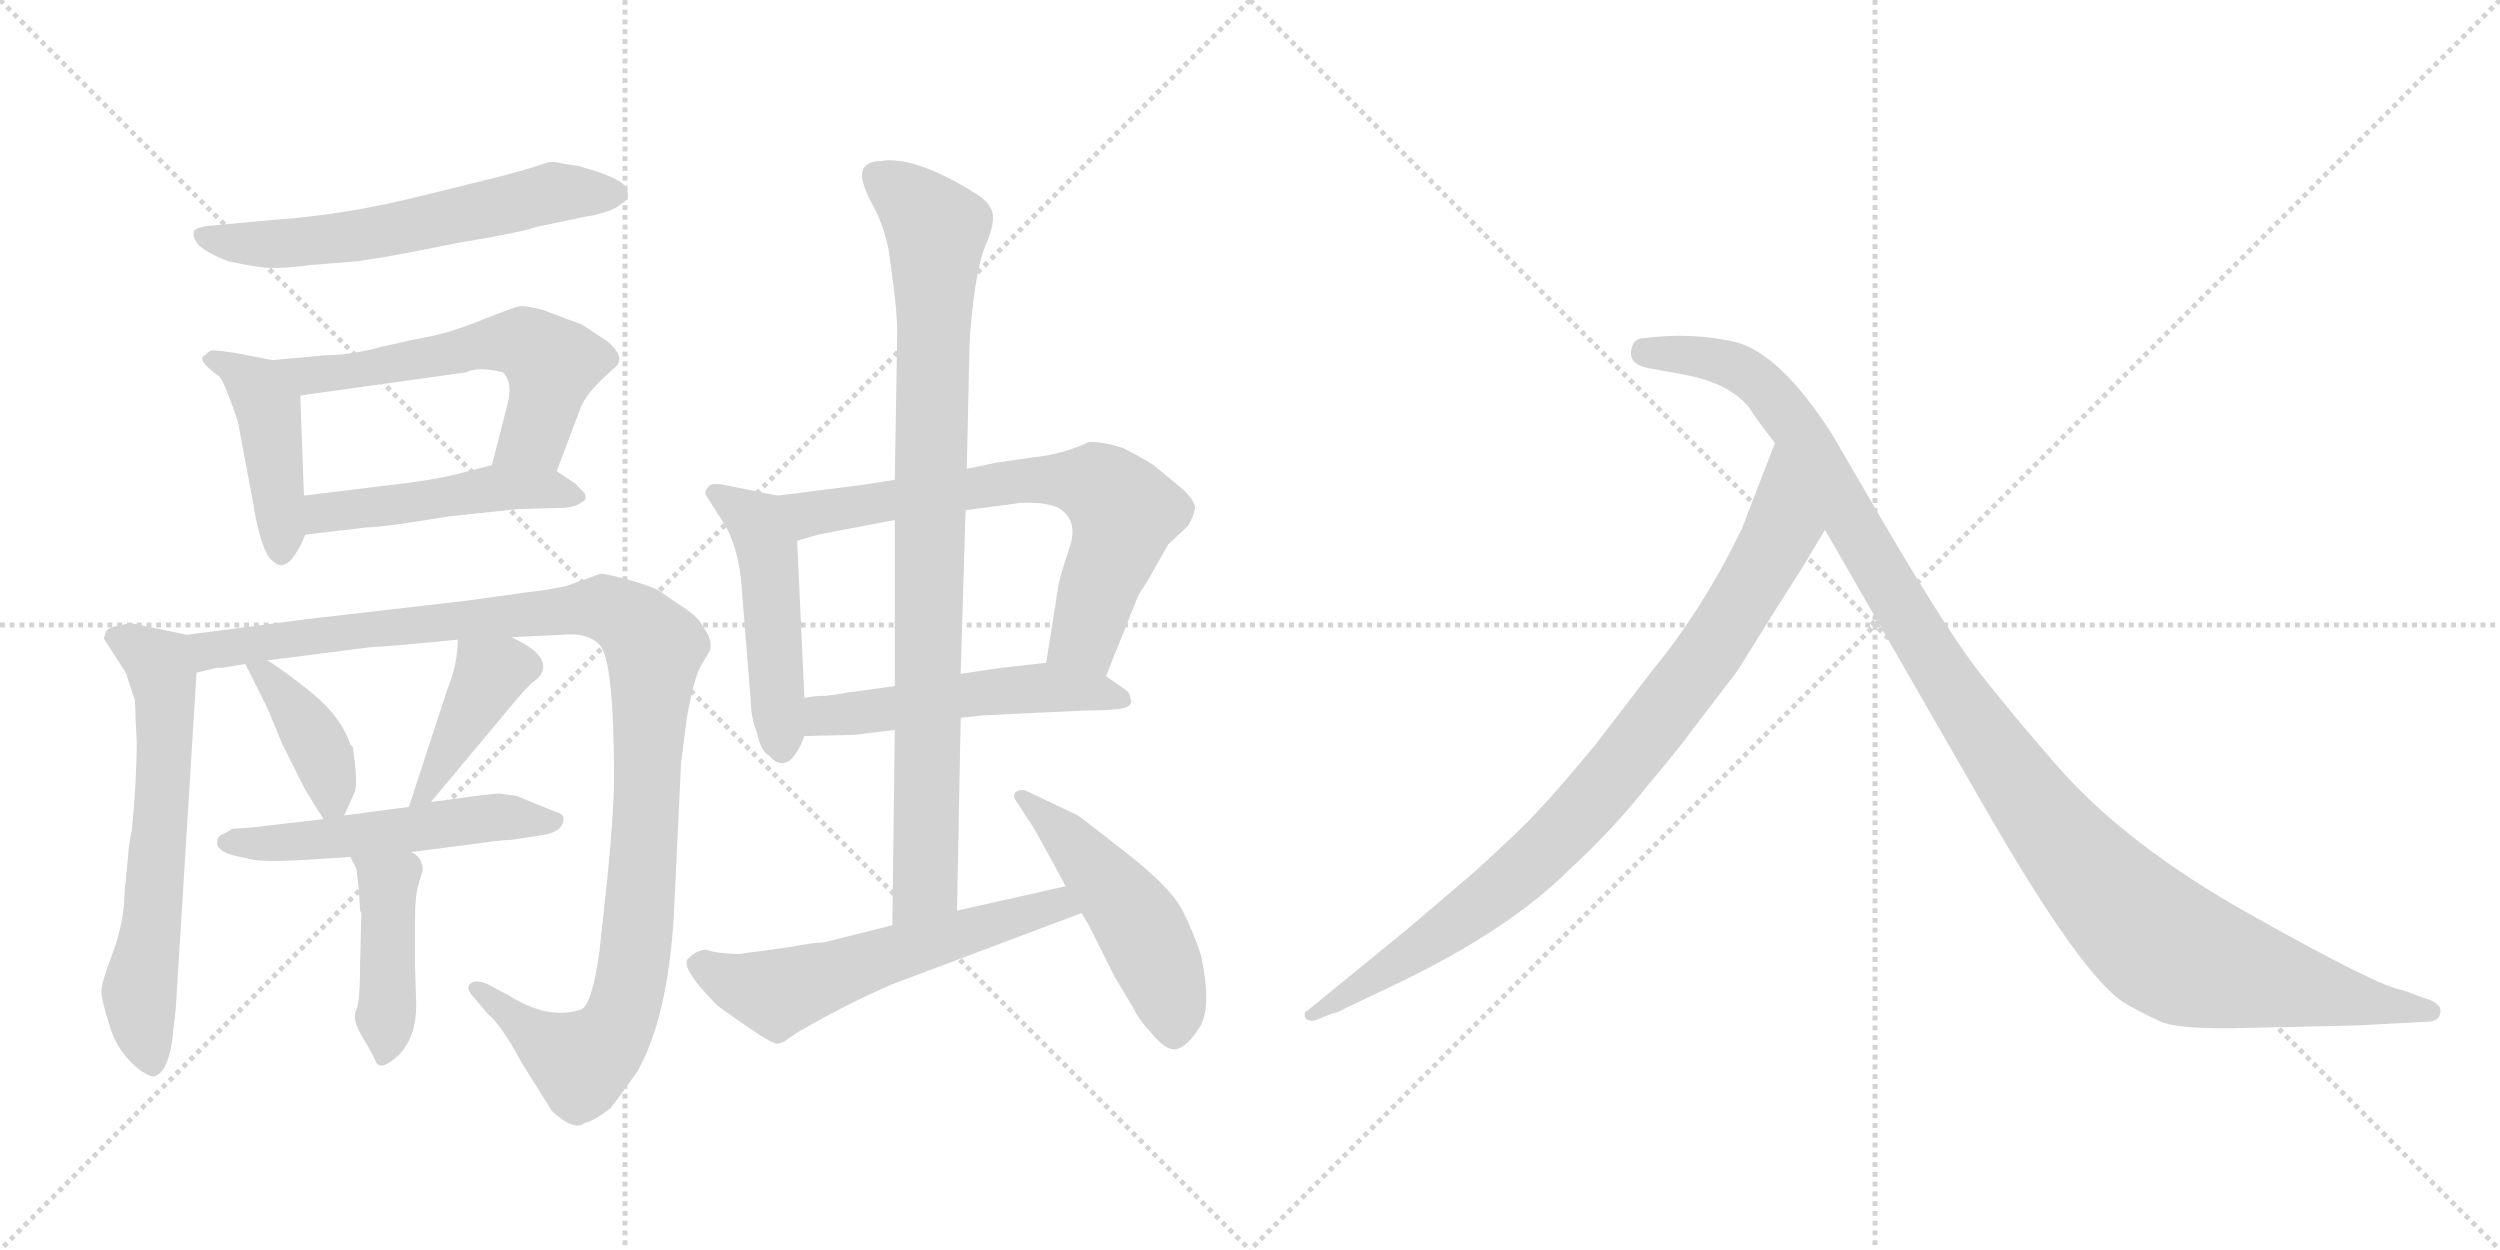 <svg version="1.1" viewBox="0 0 2048 1024" xmlns="http://www.w3.org/2000/svg">
  <g stroke="lightgray" stroke-dasharray="1,1" stroke-width="1" transform="scale(4, 4)">
    <line x1="0" y1="0" x2="256" y2="256"></line>
    <line x1="256" y1="0" x2="0" y2="256"></line>
    <line x1="128" y1="0" x2="128" y2="256"></line>
    <line x1="0" y1="128" x2="256" y2="128"></line>
    <line x1="256" y1="0" x2="512" y2="256"></line>
    <line x1="512" y1="0" x2="256" y2="256"></line>
    <line x1="384" y1="0" x2="384" y2="256"></line>
    <line x1="256" y1="128" x2="512" y2="128"></line>
  </g>
<g transform="scale(1, -1) translate(0, -850)">
   <style type="text/css">
    @keyframes keyframes0 {
      from {
       stroke: black;
       stroke-dashoffset: 598;
       stroke-width: 128;
       }
       66% {
       animation-timing-function: step-end;
       stroke: black;
       stroke-dashoffset: 0;
       stroke-width: 128;
       }
       to {
       stroke: black;
       stroke-width: 1024;
       }
       }
       #make-me-a-hanzi-animation-0 {
         animation: keyframes0 0.737s both;
         animation-delay: 0s;
         animation-timing-function: linear;
       }
    @keyframes keyframes1 {
      from {
       stroke: black;
       stroke-dashoffset: 433;
       stroke-width: 128;
       }
       58% {
       animation-timing-function: step-end;
       stroke: black;
       stroke-dashoffset: 0;
       stroke-width: 128;
       }
       to {
       stroke: black;
       stroke-width: 1024;
       }
       }
       #make-me-a-hanzi-animation-1 {
         animation: keyframes1 0.602s both;
         animation-delay: 0.737s;
         animation-timing-function: linear;
       }
    @keyframes keyframes2 {
      from {
       stroke: black;
       stroke-dashoffset: 582;
       stroke-width: 128;
       }
       65% {
       animation-timing-function: step-end;
       stroke: black;
       stroke-dashoffset: 0;
       stroke-width: 128;
       }
       to {
       stroke: black;
       stroke-width: 1024;
       }
       }
       #make-me-a-hanzi-animation-2 {
         animation: keyframes2 0.724s both;
         animation-delay: 1.339s;
         animation-timing-function: linear;
       }
    @keyframes keyframes3 {
      from {
       stroke: black;
       stroke-dashoffset: 477;
       stroke-width: 128;
       }
       61% {
       animation-timing-function: step-end;
       stroke: black;
       stroke-dashoffset: 0;
       stroke-width: 128;
       }
       to {
       stroke: black;
       stroke-width: 1024;
       }
       }
       #make-me-a-hanzi-animation-3 {
         animation: keyframes3 0.638s both;
         animation-delay: 2.063s;
         animation-timing-function: linear;
       }
    @keyframes keyframes4 {
      from {
       stroke: black;
       stroke-dashoffset: 628;
       stroke-width: 128;
       }
       67% {
       animation-timing-function: step-end;
       stroke: black;
       stroke-dashoffset: 0;
       stroke-width: 128;
       }
       to {
       stroke: black;
       stroke-width: 1024;
       }
       }
       #make-me-a-hanzi-animation-4 {
         animation: keyframes4 0.761s both;
         animation-delay: 2.701s;
         animation-timing-function: linear;
       }
    @keyframes keyframes5 {
      from {
       stroke: black;
       stroke-dashoffset: 1105;
       stroke-width: 128;
       }
       78% {
       animation-timing-function: step-end;
       stroke: black;
       stroke-dashoffset: 0;
       stroke-width: 128;
       }
       to {
       stroke: black;
       stroke-width: 1024;
       }
       }
       #make-me-a-hanzi-animation-5 {
         animation: keyframes5 1.149s both;
         animation-delay: 3.462s;
         animation-timing-function: linear;
       }
    @keyframes keyframes6 {
      from {
       stroke: black;
       stroke-dashoffset: 395;
       stroke-width: 128;
       }
       56% {
       animation-timing-function: step-end;
       stroke: black;
       stroke-dashoffset: 0;
       stroke-width: 128;
       }
       to {
       stroke: black;
       stroke-width: 1024;
       }
       }
       #make-me-a-hanzi-animation-6 {
         animation: keyframes6 0.571s both;
         animation-delay: 4.611s;
         animation-timing-function: linear;
       }
    @keyframes keyframes7 {
      from {
       stroke: black;
       stroke-dashoffset: 409;
       stroke-width: 128;
       }
       57% {
       animation-timing-function: step-end;
       stroke: black;
       stroke-dashoffset: 0;
       stroke-width: 128;
       }
       to {
       stroke: black;
       stroke-width: 1024;
       }
       }
       #make-me-a-hanzi-animation-7 {
         animation: keyframes7 0.583s both;
         animation-delay: 5.183s;
         animation-timing-function: linear;
       }
    @keyframes keyframes8 {
      from {
       stroke: black;
       stroke-dashoffset: 524;
       stroke-width: 128;
       }
       63% {
       animation-timing-function: step-end;
       stroke: black;
       stroke-dashoffset: 0;
       stroke-width: 128;
       }
       to {
       stroke: black;
       stroke-width: 1024;
       }
       }
       #make-me-a-hanzi-animation-8 {
         animation: keyframes8 0.676s both;
         animation-delay: 5.765s;
         animation-timing-function: linear;
       }
    @keyframes keyframes9 {
      from {
       stroke: black;
       stroke-dashoffset: 423;
       stroke-width: 128;
       }
       58% {
       animation-timing-function: step-end;
       stroke: black;
       stroke-dashoffset: 0;
       stroke-width: 128;
       }
       to {
       stroke: black;
       stroke-width: 1024;
       }
       }
       #make-me-a-hanzi-animation-9 {
         animation: keyframes9 0.594s both;
         animation-delay: 6.442s;
         animation-timing-function: linear;
       }
    @keyframes keyframes10 {
      from {
       stroke: black;
       stroke-dashoffset: 485;
       stroke-width: 128;
       }
       61% {
       animation-timing-function: step-end;
       stroke: black;
       stroke-dashoffset: 0;
       stroke-width: 128;
       }
       to {
       stroke: black;
       stroke-width: 1024;
       }
       }
       #make-me-a-hanzi-animation-10 {
         animation: keyframes10 0.645s both;
         animation-delay: 7.036s;
         animation-timing-function: linear;
       }
    @keyframes keyframes11 {
      from {
       stroke: black;
       stroke-dashoffset: 682;
       stroke-width: 128;
       }
       69% {
       animation-timing-function: step-end;
       stroke: black;
       stroke-dashoffset: 0;
       stroke-width: 128;
       }
       to {
       stroke: black;
       stroke-width: 1024;
       }
       }
       #make-me-a-hanzi-animation-11 {
         animation: keyframes11 0.805s both;
         animation-delay: 7.681s;
         animation-timing-function: linear;
       }
    @keyframes keyframes12 {
      from {
       stroke: black;
       stroke-dashoffset: 516;
       stroke-width: 128;
       }
       63% {
       animation-timing-function: step-end;
       stroke: black;
       stroke-dashoffset: 0;
       stroke-width: 128;
       }
       to {
       stroke: black;
       stroke-width: 1024;
       }
       }
       #make-me-a-hanzi-animation-12 {
         animation: keyframes12 0.67s both;
         animation-delay: 8.486s;
         animation-timing-function: linear;
       }
    @keyframes keyframes13 {
      from {
       stroke: black;
       stroke-dashoffset: 893;
       stroke-width: 128;
       }
       74% {
       animation-timing-function: step-end;
       stroke: black;
       stroke-dashoffset: 0;
       stroke-width: 128;
       }
       to {
       stroke: black;
       stroke-width: 1024;
       }
       }
       #make-me-a-hanzi-animation-13 {
         animation: keyframes13 0.977s both;
         animation-delay: 9.156s;
         animation-timing-function: linear;
       }
    @keyframes keyframes14 {
      from {
       stroke: black;
       stroke-dashoffset: 579;
       stroke-width: 128;
       }
       65% {
       animation-timing-function: step-end;
       stroke: black;
       stroke-dashoffset: 0;
       stroke-width: 128;
       }
       to {
       stroke: black;
       stroke-width: 1024;
       }
       }
       #make-me-a-hanzi-animation-14 {
         animation: keyframes14 0.721s both;
         animation-delay: 10.132s;
         animation-timing-function: linear;
       }
    @keyframes keyframes15 {
      from {
       stroke: black;
       stroke-dashoffset: 494;
       stroke-width: 128;
       }
       62% {
       animation-timing-function: step-end;
       stroke: black;
       stroke-dashoffset: 0;
       stroke-width: 128;
       }
       to {
       stroke: black;
       stroke-width: 1024;
       }
       }
       #make-me-a-hanzi-animation-15 {
         animation: keyframes15 0.652s both;
         animation-delay: 10.854s;
         animation-timing-function: linear;
       }
    @keyframes keyframes16 {
      from {
       stroke: black;
       stroke-dashoffset: 882;
       stroke-width: 128;
       }
       74% {
       animation-timing-function: step-end;
       stroke: black;
       stroke-dashoffset: 0;
       stroke-width: 128;
       }
       to {
       stroke: black;
       stroke-width: 1024;
       }
       }
       #make-me-a-hanzi-animation-16 {
         animation: keyframes16 0.968s both;
         animation-delay: 11.506s;
         animation-timing-function: linear;
       }
    @keyframes keyframes17 {
      from {
       stroke: black;
       stroke-dashoffset: 1149;
       stroke-width: 128;
       }
       79% {
       animation-timing-function: step-end;
       stroke: black;
       stroke-dashoffset: 0;
       stroke-width: 128;
       }
       to {
       stroke: black;
       stroke-width: 1024;
       }
       }
       #make-me-a-hanzi-animation-17 {
         animation: keyframes17 1.185s both;
         animation-delay: 12.473s;
         animation-timing-function: linear;
       }
</style>
<path d="M 484 711 L 474 714 L 461 716 Q 454 718 449 717 L 430 711 Q 405 704 400 703 L 347 690 Q 284 674 225 670 L 171 665 Q 162 664 159 661 Q 157 656 163 649 Q 171 642 187 636 Q 210 631 221 630.5 Q 232 630 256 633 L 293 636 Q 316 639 375 651 Q 429 660 439 664 L 477 672 Q 502 676 509 683 Q 516 687 514 693 Q 514 702 484 711 Z" fill="lightgray"></path> 
<path d="M 223 555 L 192 561 Q 178 563 175 563 Q 171 563 168 559 Q 160 556 179 542 Q 182 540 188 524 Q 194 508 195 504 L 207 440 Q 214 396 224 390 Q 231 383 239 392 Q 246 401 250 412 L 249 444 L 246 526 C 245 551 245 551 223 555 Z" fill="lightgray"></path> 
<path d="M 456 464 L 475 514 Q 479 528 505 550 Q 512 558 498 570 L 477 584 L 445 596 Q 430 600 425 599 Q 420 598 395 588 Q 370 578 355 575 Q 339 572 313 566 Q 287 559 267 559 L 223 555 C 193 552 216 522 246 526 L 382 545 Q 391 550 412 545 Q 421 536 415 516 L 403 469 C 396 440 445 436 456 464 Z" fill="lightgray"></path> 
<path d="M 250 412 L 301 418 Q 314 418 368 427 L 425 433 L 462 434 Q 473 435 477 439 Q 481 440 479 446 L 471 454 L 456 464 C 436 477 432 477 403 469 L 376 462 Q 352 456 314 452 L 249 444 C 219 440 220 408 250 412 Z" fill="lightgray"></path> 
<path d="M 153 330 L 110 339 Q 108 340 99 338 Q 89 336 87 333 L 85 327 L 103 299 L 110 278 Q 111 275 111 262 L 112 243 Q 112 210 108 170 Q 105 155 105 149 L 102 119 Q 102 97 93 71 Q 83 45 83 38 Q 83 31 90 9 Q 96 -12 115 -27 Q 123 -32 126 -32 Q 137 -29 141 -3 L 144 24 L 161 299 C 163 328 163 328 153 330 Z" fill="lightgray"></path> 
<path d="M 419 328 L 461 330 Q 481 332 491 322 Q 503 310 503 212 Q 503 187 498 135 L 491 70 Q 485 27 476 23 Q 449 14 416 35 L 399 44 Q 389 48 385 44 Q 381 40 389 32 L 399 20 Q 411 10 427 -20 L 452 -60 Q 470 -77 479 -70 Q 487 -68 500 -58 Q 502 -56 522 -28 Q 547 16 552 100 L 558 226 L 563 264 Q 569 297 575 306 Q 580 314 582 318 Q 583 327 577 335 Q 572 345 559 353 L 540 366 Q 533 370 515 375 Q 497 380 492 380 L 464 370 Q 445 366 433 365 L 383 358 L 253 343 L 153 330 C 123 326 131 294 161 299 L 178 303 L 182 303 L 201 306 L 219 309 L 305 320 Q 315 320 375 326 L 419 328 Z" fill="lightgray"></path> 
<path d="M 201 306 L 217 274 Q 218 273 231 241 L 249 205 Q 261 185 265 179 C 274 165 274 165 282 182 L 291 202 Q 293 212 289 238 L 287 240 Q 280 262 256 282 Q 231 302 219 309 C 193 325 191 326 201 306 Z" fill="lightgray"></path> 
<path d="M 353 193 L 419 272 Q 432 288 439 293 Q 445 298 445 304 Q 445 316 419 328 C 392 341 376 349 375 326 Q 375 306 366 284 L 335 189 C 326 160 334 170 353 193 Z" fill="lightgray"></path> 
<path d="M 265 179 L 205 172 L 190 171 Q 188 169 181 166 Q 178 164 178 161 Q 176 151 202 147 Q 211 143 257 146 L 287 148 L 337 152 L 391 159 Q 412 162 419 162 L 445 166 Q 458 168 461 175.5 Q 464 183 455 185 L 423 198 Q 409 200 408 200 L 390 198 L 353 193 L 335 189 L 282 182 L 265 179 Z" fill="lightgray"></path> 
<path d="M 287 148 L 292 138 L 294 121 L 295 104 L 296 102 L 295 62 Q 295 30 292 23 Q 288 16 296 2 Q 304 -11 308 -20 Q 312 -28 327 -14 Q 341 1 341 27 L 340 58 L 340 98 Q 340 117 343 126 L 346 136 Q 347 138 345 144 Q 343 149 337 152 C 313 170 274 175 287 148 Z" fill="lightgray"></path> 
<path d="M 637 444 L 597 452 Q 584 455 581 452 Q 577 448 578 445 L 595 418 Q 604 401 607 376 L 615 276 Q 615 263 620 250 Q 623 235 630 231 Q 646 213 659 247 L 659 278 L 653 407 C 652 437 651 441 637 444 Z" fill="lightgray"></path> 
<path d="M 906 296 L 932 361 Q 932 362 940 374 L 957 404 L 973 419 Q 978 427 979 434 Q 979 440 968 450 L 945 469 Q 934 476 920 483 Q 905 488 892 488 Q 872 478 844 475 L 816 471 Q 812 470 792 466 L 733 457 L 708 453 L 637 444 C 607 440 624 399 653 407 L 670 412 L 733 424 L 791 432 L 836 438 Q 856 439 867 434 Q 884 424 876 401 Q 868 377 867 370 L 857 307 C 852 277 895 268 906 296 Z" fill="lightgray"></path> 
<path d="M 787 262 L 806 264 L 890 268 Q 922 268 925 272 Q 928 275 926 278 Q 926 282 922 285 L 906 296 C 885 310 885 310 857 307 L 821 303 Q 820 303 787 298 L 733 288 L 697 283 Q 694 283 691 282 L 677 280 Q 665 280 659 278 C 630 272 629 246 659 247 L 700 248 L 733 252 L 787 262 Z" fill="lightgray"></path> 
<path d="M 733 252 L 731 92 C 731 62 783 74 784 104 L 787 262 L 787 298 L 791 432 L 792 466 L 794 557 Q 794 577 798 608 Q 802 638 809 653 Q 815 668 813 676 Q 811 684 800 691 Q 749 723 721 718 Q 706 718 706 705 Q 708 694 716 680 Q 724 665 728 645 L 731 623 Q 735 594 735 578 L 733 457 L 733 424 L 733 288 L 733 252 Z" fill="lightgray"></path> 
<path d="M 731 92 L 675 78 Q 667 78 646 74 L 609 69 Q 607 68 595 69 Q 583 70 579 72 Q 571 72 564 65 Q 556 58 588 26 Q 632 -6 637 -5 Q 641 -4 643 -3 Q 645 -1 650 2 Q 654 5 660 8 Q 666 12 697 28 Q 728 43 737 46 L 886 102 C 914 113 902 131 873 124 L 784 104 L 731 92 Z" fill="lightgray"></path> 
<path d="M 886 102 L 892 92 L 913 50 L 928 25 Q 934 13 943 4 Q 955 -11 963.5 -9.5 Q 972 -8 982.5 8 Q 993 24 984 67 Q 978 86 968.5 104.5 Q 959 123 922.5 151.5 Q 886 180 883 182 L 841 202 Q 836 204 832 201 Q 829 198 833 193 L 842 179 Q 844 177 854 159 L 873 124 L 886 102 Z" fill="lightgray"></path> 
<path d="M 1483 396 L 1495 416 C 1510 442 1465 515 1454 487 L 1427 417 Q 1395 351 1353 300 L 1307 240 Q 1273 199 1261 187 Q 1250 174 1207 135 L 1153 89 L 1071 22 Q 1068 21 1069 17 Q 1071 13 1077 14 L 1092 20 Q 1095 20 1102 24 L 1144 44 Q 1236 88 1286 138 Q 1322 171 1351 208 Q 1381 244 1384 249 L 1423 300 L 1458 356 Q 1483 395 1483 396 Z" fill="lightgray"></path> 
<path d="M 1495 416 L 1625 190 Q 1706 49 1741 28 Q 1753 21 1768 14 Q 1783 6 1844 8 L 1932 10 L 1988 13 Q 1998 13 1999 20 Q 2001 28 1987 32 L 1968 39 Q 1950 41 1845 100 Q 1741 158 1684 224 Q 1649 264 1620 301 Q 1592 338 1540 427 L 1501 494 Q 1458 561 1421 570 Q 1385 578 1347 573 Q 1339 573 1337 566 Q 1332 551 1353 548 L 1380 543 Q 1417 536 1433 516 Q 1437 509 1454 487 L 1495 416 Z" fill="lightgray"></path> 
      <clipPath id="make-me-a-hanzi-clip-0">
      <path d="M 484 711 L 474 714 L 461 716 Q 454 718 449 717 L 430 711 Q 405 704 400 703 L 347 690 Q 284 674 225 670 L 171 665 Q 162 664 159 661 Q 157 656 163 649 Q 171 642 187 636 Q 210 631 221 630.5 Q 232 630 256 633 L 293 636 Q 316 639 375 651 Q 429 660 439 664 L 477 672 Q 502 676 509 683 Q 516 687 514 693 Q 514 702 484 711 Z" fill="lightgray"></path>
      </clipPath>
      <path clip-path="url(#make-me-a-hanzi-clip-0)" d="M 167 657 L 197 650 L 273 654 L 452 692 L 504 692 " fill="none" id="make-me-a-hanzi-animation-0" stroke-dasharray="470 940" stroke-linecap="round"></path>

      <clipPath id="make-me-a-hanzi-clip-1">
      <path d="M 223 555 L 192 561 Q 178 563 175 563 Q 171 563 168 559 Q 160 556 179 542 Q 182 540 188 524 Q 194 508 195 504 L 207 440 Q 214 396 224 390 Q 231 383 239 392 Q 246 401 250 412 L 249 444 L 246 526 C 245 551 245 551 223 555 Z" fill="lightgray"></path>
      </clipPath>
      <path clip-path="url(#make-me-a-hanzi-clip-1)" d="M 175 554 L 197 545 L 220 516 L 230 400 " fill="none" id="make-me-a-hanzi-animation-1" stroke-dasharray="305 610" stroke-linecap="round"></path>

      <clipPath id="make-me-a-hanzi-clip-2">
      <path d="M 456 464 L 475 514 Q 479 528 505 550 Q 512 558 498 570 L 477 584 L 445 596 Q 430 600 425 599 Q 420 598 395 588 Q 370 578 355 575 Q 339 572 313 566 Q 287 559 267 559 L 223 555 C 193 552 216 522 246 526 L 382 545 Q 391 550 412 545 Q 421 536 415 516 L 403 469 C 396 440 445 436 456 464 Z" fill="lightgray"></path>
      </clipPath>
      <path clip-path="url(#make-me-a-hanzi-clip-2)" d="M 231 553 L 253 542 L 282 544 L 394 568 L 432 568 L 452 552 L 449 533 L 435 492 L 410 473 " fill="none" id="make-me-a-hanzi-animation-2" stroke-dasharray="454 908" stroke-linecap="round"></path>

      <clipPath id="make-me-a-hanzi-clip-3">
      <path d="M 250 412 L 301 418 Q 314 418 368 427 L 425 433 L 462 434 Q 473 435 477 439 Q 481 440 479 446 L 471 454 L 456 464 C 436 477 432 477 403 469 L 376 462 Q 352 456 314 452 L 249 444 C 219 440 220 408 250 412 Z" fill="lightgray"></path>
      </clipPath>
      <path clip-path="url(#make-me-a-hanzi-clip-3)" d="M 256 418 L 267 430 L 408 450 L 470 445 " fill="none" id="make-me-a-hanzi-animation-3" stroke-dasharray="349 698" stroke-linecap="round"></path>

      <clipPath id="make-me-a-hanzi-clip-4">
      <path d="M 153 330 L 110 339 Q 108 340 99 338 Q 89 336 87 333 L 85 327 L 103 299 L 110 278 Q 111 275 111 262 L 112 243 Q 112 210 108 170 Q 105 155 105 149 L 102 119 Q 102 97 93 71 Q 83 45 83 38 Q 83 31 90 9 Q 96 -12 115 -27 Q 123 -32 126 -32 Q 137 -29 141 -3 L 144 24 L 161 299 C 163 328 163 328 153 330 Z" fill="lightgray"></path>
      </clipPath>
      <path clip-path="url(#make-me-a-hanzi-clip-4)" d="M 95 327 L 130 306 L 136 278 L 125 94 L 114 42 L 124 -22 " fill="none" id="make-me-a-hanzi-animation-4" stroke-dasharray="500 1000" stroke-linecap="round"></path>

      <clipPath id="make-me-a-hanzi-clip-5">
      <path d="M 419 328 L 461 330 Q 481 332 491 322 Q 503 310 503 212 Q 503 187 498 135 L 491 70 Q 485 27 476 23 Q 449 14 416 35 L 399 44 Q 389 48 385 44 Q 381 40 389 32 L 399 20 Q 411 10 427 -20 L 452 -60 Q 470 -77 479 -70 Q 487 -68 500 -58 Q 502 -56 522 -28 Q 547 16 552 100 L 558 226 L 563 264 Q 569 297 575 306 Q 580 314 582 318 Q 583 327 577 335 Q 572 345 559 353 L 540 366 Q 533 370 515 375 Q 497 380 492 380 L 464 370 Q 445 366 433 365 L 383 358 L 253 343 L 153 330 C 123 326 131 294 161 299 L 178 303 L 182 303 L 201 306 L 219 309 L 305 320 Q 315 320 375 326 L 419 328 Z" fill="lightgray"></path>
      </clipPath>
      <path clip-path="url(#make-me-a-hanzi-clip-5)" d="M 164 305 L 176 319 L 478 352 L 501 350 L 525 334 L 536 318 L 530 188 L 517 46 L 506 10 L 494 -7 L 473 -19 L 392 40 " fill="none" id="make-me-a-hanzi-animation-5" stroke-dasharray="977 1954" stroke-linecap="round"></path>

      <clipPath id="make-me-a-hanzi-clip-6">
      <path d="M 201 306 L 217 274 Q 218 273 231 241 L 249 205 Q 261 185 265 179 C 274 165 274 165 282 182 L 291 202 Q 293 212 289 238 L 287 240 Q 280 262 256 282 Q 231 302 219 309 C 193 325 191 326 201 306 Z" fill="lightgray"></path>
      </clipPath>
      <path clip-path="url(#make-me-a-hanzi-clip-6)" d="M 206 302 L 216 299 L 258 243 L 271 205 L 268 187 " fill="none" id="make-me-a-hanzi-animation-6" stroke-dasharray="267 534" stroke-linecap="round"></path>

      <clipPath id="make-me-a-hanzi-clip-7">
      <path d="M 353 193 L 419 272 Q 432 288 439 293 Q 445 298 445 304 Q 445 316 419 328 C 392 341 376 349 375 326 Q 375 306 366 284 L 335 189 C 326 160 334 170 353 193 Z" fill="lightgray"></path>
      </clipPath>
      <path clip-path="url(#make-me-a-hanzi-clip-7)" d="M 432 304 L 401 297 L 351 204 L 338 195 " fill="none" id="make-me-a-hanzi-animation-7" stroke-dasharray="281 562" stroke-linecap="round"></path>

      <clipPath id="make-me-a-hanzi-clip-8">
      <path d="M 265 179 L 205 172 L 190 171 Q 188 169 181 166 Q 178 164 178 161 Q 176 151 202 147 Q 211 143 257 146 L 287 148 L 337 152 L 391 159 Q 412 162 419 162 L 445 166 Q 458 168 461 175.5 Q 464 183 455 185 L 423 198 Q 409 200 408 200 L 390 198 L 353 193 L 335 189 L 282 182 L 265 179 Z" fill="lightgray"></path>
      </clipPath>
      <path clip-path="url(#make-me-a-hanzi-clip-8)" d="M 186 160 L 278 163 L 406 181 L 453 177 " fill="none" id="make-me-a-hanzi-animation-8" stroke-dasharray="396 792" stroke-linecap="round"></path>

      <clipPath id="make-me-a-hanzi-clip-9">
      <path d="M 287 148 L 292 138 L 294 121 L 295 104 L 296 102 L 295 62 Q 295 30 292 23 Q 288 16 296 2 Q 304 -11 308 -20 Q 312 -28 327 -14 Q 341 1 341 27 L 340 58 L 340 98 Q 340 117 343 126 L 346 136 Q 347 138 345 144 Q 343 149 337 152 C 313 170 274 175 287 148 Z" fill="lightgray"></path>
      </clipPath>
      <path clip-path="url(#make-me-a-hanzi-clip-9)" d="M 294 145 L 318 125 L 315 -11 " fill="none" id="make-me-a-hanzi-animation-9" stroke-dasharray="295 590" stroke-linecap="round"></path>

      <clipPath id="make-me-a-hanzi-clip-10">
      <path d="M 637 444 L 597 452 Q 584 455 581 452 Q 577 448 578 445 L 595 418 Q 604 401 607 376 L 615 276 Q 615 263 620 250 Q 623 235 630 231 Q 646 213 659 247 L 659 278 L 653 407 C 652 437 651 441 637 444 Z" fill="lightgray"></path>
      </clipPath>
      <path clip-path="url(#make-me-a-hanzi-clip-10)" d="M 586 446 L 613 429 L 629 399 L 640 236 " fill="none" id="make-me-a-hanzi-animation-10" stroke-dasharray="357 714" stroke-linecap="round"></path>

      <clipPath id="make-me-a-hanzi-clip-11">
      <path d="M 906 296 L 932 361 Q 932 362 940 374 L 957 404 L 973 419 Q 978 427 979 434 Q 979 440 968 450 L 945 469 Q 934 476 920 483 Q 905 488 892 488 Q 872 478 844 475 L 816 471 Q 812 470 792 466 L 733 457 L 708 453 L 637 444 C 607 440 624 399 653 407 L 670 412 L 733 424 L 791 432 L 836 438 Q 856 439 867 434 Q 884 424 876 401 Q 868 377 867 370 L 857 307 C 852 277 895 268 906 296 Z" fill="lightgray"></path>
      </clipPath>
      <path clip-path="url(#make-me-a-hanzi-clip-11)" d="M 645 440 L 663 429 L 839 457 L 904 450 L 921 431 L 916 408 L 889 329 L 865 314 " fill="none" id="make-me-a-hanzi-animation-11" stroke-dasharray="554 1108" stroke-linecap="round"></path>

      <clipPath id="make-me-a-hanzi-clip-12">
      <path d="M 787 262 L 806 264 L 890 268 Q 922 268 925 272 Q 928 275 926 278 Q 926 282 922 285 L 906 296 C 885 310 885 310 857 307 L 821 303 Q 820 303 787 298 L 733 288 L 697 283 Q 694 283 691 282 L 677 280 Q 665 280 659 278 C 630 272 629 246 659 247 L 700 248 L 733 252 L 787 262 Z" fill="lightgray"></path>
      </clipPath>
      <path clip-path="url(#make-me-a-hanzi-clip-12)" d="M 664 270 L 693 264 L 859 287 L 921 276 " fill="none" id="make-me-a-hanzi-animation-12" stroke-dasharray="388 776" stroke-linecap="round"></path>

      <clipPath id="make-me-a-hanzi-clip-13">
      <path d="M 733 252 L 731 92 C 731 62 783 74 784 104 L 787 262 L 787 298 L 791 432 L 792 466 L 794 557 Q 794 577 798 608 Q 802 638 809 653 Q 815 668 813 676 Q 811 684 800 691 Q 749 723 721 718 Q 706 718 706 705 Q 708 694 716 680 Q 724 665 728 645 L 731 623 Q 735 594 735 578 L 733 457 L 733 424 L 733 288 L 733 252 Z" fill="lightgray"></path>
      </clipPath>
      <path clip-path="url(#make-me-a-hanzi-clip-13)" d="M 718 706 L 767 661 L 758 125 L 736 99 " fill="none" id="make-me-a-hanzi-animation-13" stroke-dasharray="765 1530" stroke-linecap="round"></path>

      <clipPath id="make-me-a-hanzi-clip-14">
      <path d="M 731 92 L 675 78 Q 667 78 646 74 L 609 69 Q 607 68 595 69 Q 583 70 579 72 Q 571 72 564 65 Q 556 58 588 26 Q 632 -6 637 -5 Q 641 -4 643 -3 Q 645 -1 650 2 Q 654 5 660 8 Q 666 12 697 28 Q 728 43 737 46 L 886 102 C 914 113 902 131 873 124 L 784 104 L 731 92 Z" fill="lightgray"></path>
      </clipPath>
      <path clip-path="url(#make-me-a-hanzi-clip-14)" d="M 572 61 L 593 47 L 636 36 L 854 106 L 866 109 L 877 104 " fill="none" id="make-me-a-hanzi-animation-14" stroke-dasharray="451 902" stroke-linecap="round"></path>

      <clipPath id="make-me-a-hanzi-clip-15">
      <path d="M 886 102 L 892 92 L 913 50 L 928 25 Q 934 13 943 4 Q 955 -11 963.5 -9.5 Q 972 -8 982.5 8 Q 993 24 984 67 Q 978 86 968.5 104.5 Q 959 123 922.5 151.5 Q 886 180 883 182 L 841 202 Q 836 204 832 201 Q 829 198 833 193 L 842 179 Q 844 177 854 159 L 873 124 L 886 102 Z" fill="lightgray"></path>
      </clipPath>
      <path clip-path="url(#make-me-a-hanzi-clip-15)" d="M 837 198 L 869 170 L 932 94 L 960 27 L 962 3 " fill="none" id="make-me-a-hanzi-animation-15" stroke-dasharray="366 732" stroke-linecap="round"></path>

      <clipPath id="make-me-a-hanzi-clip-16">
      <path d="M 1483 396 L 1495 416 C 1510 442 1465 515 1454 487 L 1427 417 Q 1395 351 1353 300 L 1307 240 Q 1273 199 1261 187 Q 1250 174 1207 135 L 1153 89 L 1071 22 Q 1068 21 1069 17 Q 1071 13 1077 14 L 1092 20 Q 1095 20 1102 24 L 1144 44 Q 1236 88 1286 138 Q 1322 171 1351 208 Q 1381 244 1384 249 L 1423 300 L 1458 356 Q 1483 395 1483 396 Z" fill="lightgray"></path>
      </clipPath>
      <path clip-path="url(#make-me-a-hanzi-clip-16)" d="M 1454 479 L 1460 419 L 1452 400 L 1403 320 L 1316 207 L 1213 108 L 1074 18 " fill="none" id="make-me-a-hanzi-animation-16" stroke-dasharray="754 1508" stroke-linecap="round"></path>

      <clipPath id="make-me-a-hanzi-clip-17">
      <path d="M 1495 416 L 1625 190 Q 1706 49 1741 28 Q 1753 21 1768 14 Q 1783 6 1844 8 L 1932 10 L 1988 13 Q 1998 13 1999 20 Q 2001 28 1987 32 L 1968 39 Q 1950 41 1845 100 Q 1741 158 1684 224 Q 1649 264 1620 301 Q 1592 338 1540 427 L 1501 494 Q 1458 561 1421 570 Q 1385 578 1347 573 Q 1339 573 1337 566 Q 1332 551 1353 548 L 1380 543 Q 1417 536 1433 516 Q 1437 509 1454 487 L 1495 416 Z" fill="lightgray"></path>
      </clipPath>
      <path clip-path="url(#make-me-a-hanzi-clip-17)" d="M 1348 561 L 1420 550 L 1456 521 L 1640 225 L 1701 146 L 1766 81 L 1799 63 L 1850 49 L 1990 21 " fill="none" id="make-me-a-hanzi-animation-17" stroke-dasharray="1021 2042" stroke-linecap="round"></path>

</g>
</svg>
